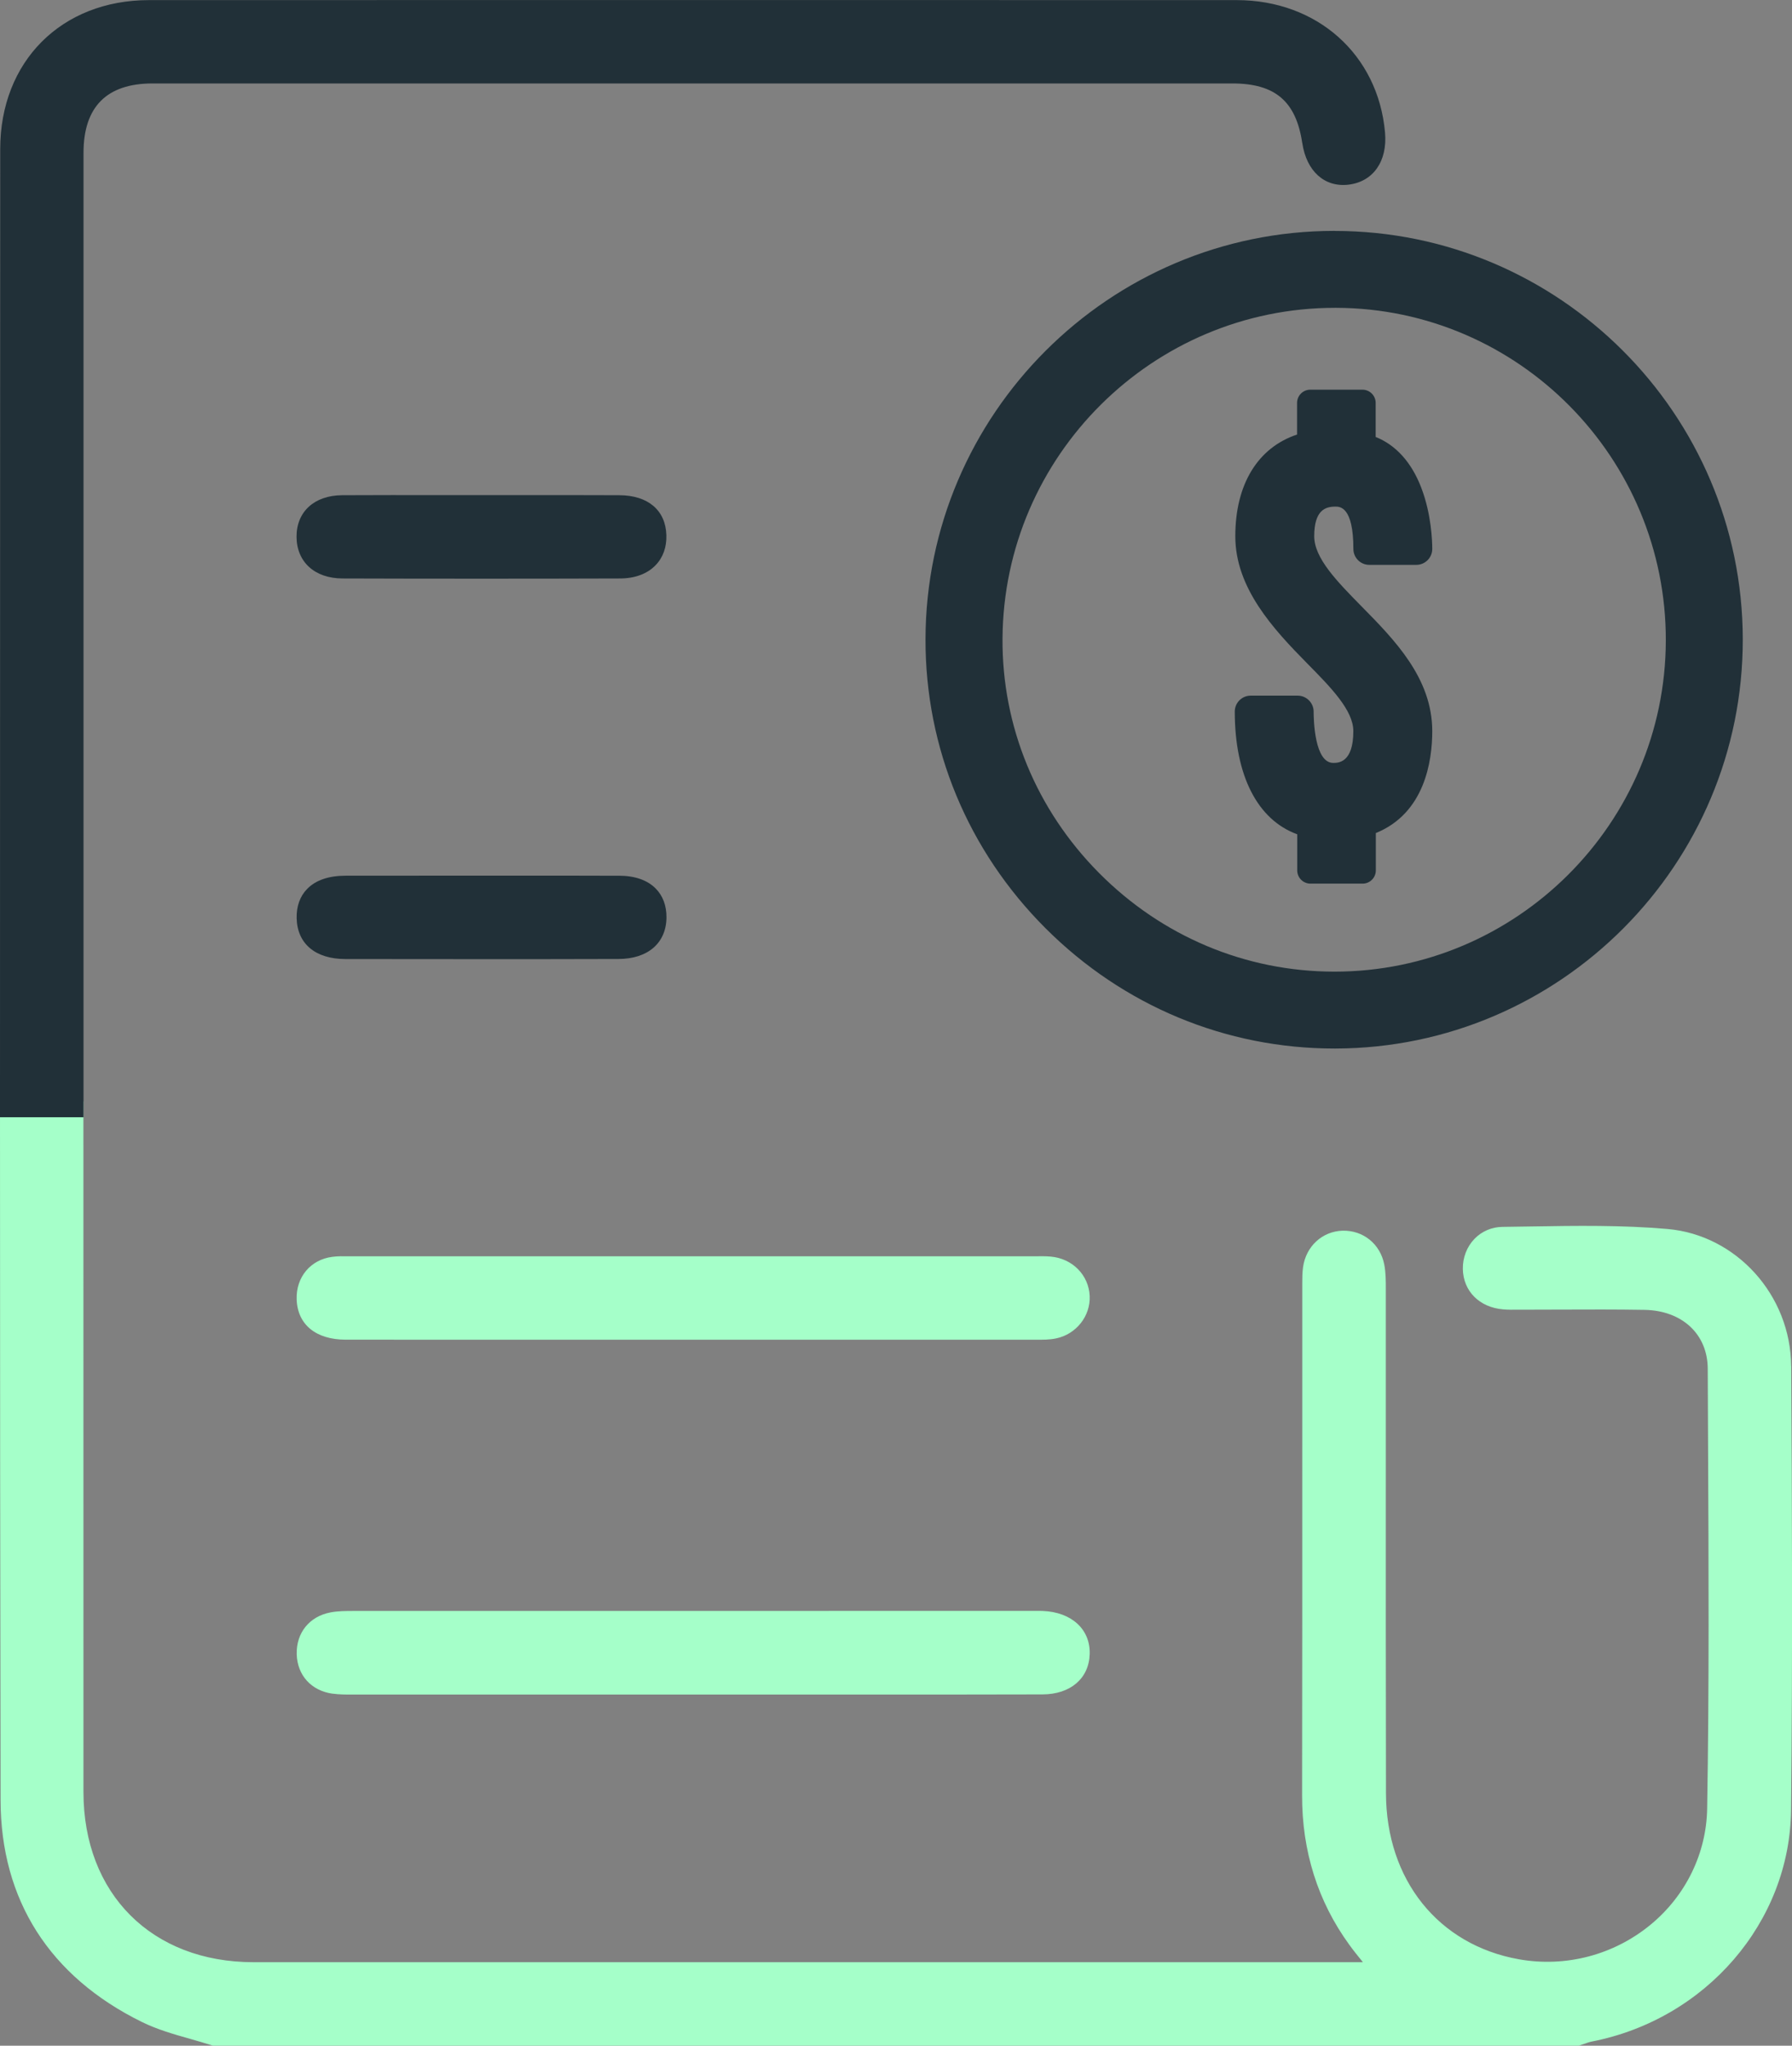 <?xml version="1.0" encoding="UTF-8"?><svg id="Layer_1" xmlns="http://www.w3.org/2000/svg" width="338.57" height="386.32" viewBox="0 0 338.57 386.32"><rect x="0" y="0" width="338.57" height="386.32" fill="#808080" stroke="none"/><defs><style>.cls-1{fill:#a5ffc9;}.cls-2{fill:#213038;}</style></defs><g><path class="cls-1" d="M338.41,257.99c-.08-13.39-10.33-24.76-23.35-25.9-8.55-.75-17.29-.62-25.74-.48-1.82,.03-3.63,.06-5.44,.08-2.03,.02-3.9,.82-5.29,2.25-1.45,1.49-2.25,3.57-2.21,5.7,.08,4.2,3.15,7.27,7.64,7.63,.93,.08,1.86,.07,2.75,.06h.74c2.44,0,4.89,0,7.33-.02,5.2-.02,10.58-.04,15.85,.05,7.13,.12,11.94,4.6,11.96,11.13,.02,4.75,.04,9.51,.06,14.26,.11,22.56,.22,45.88-.17,68.8-.14,8.45-4.04,16.44-10.69,21.92-6.96,5.73-16.03,8.1-24.88,6.53-15.22-2.71-25.08-15.01-25.11-31.35-.04-20.55-.04-41.46-.03-61.67,0-11.14,0-22.27,0-33.41v-.21c0-1.48,0-3.01-.29-4.54-.75-3.9-3.98-6.51-7.9-6.41-3.84,.13-6.9,2.96-7.45,6.89-.15,1.09-.15,2.16-.15,3.19,0,10.26,0,20.53,0,30.79,0,21.93,.01,43.85-.03,65.78-.02,10.54,2.98,20.03,8.92,28.2,.79,1.1,1.63,2.13,2.57,3.29h-56.95c-50.89,0-101.77,0-152.66,0-19.21,0-32.12-12.92-32.12-32.14,0-42.98,0-85.95-.01-128.93v-1.5H0v1.5c0,49.6,.04,91.06,.11,130.48,.03,18.82,9.26,33.3,26.68,41.87,2.9,1.43,6.05,2.33,9.1,3.19,1.36,.39,2.76,.79,4.11,1.22l.23,.07H298.28l.22-.07c.27-.08,.54-.18,.81-.27,.51-.18,1-.35,1.46-.44,21.58-4.22,37.4-22.59,37.62-43.69,.31-28.93,.18-58.46,.03-83.87Z"/><path class="cls-1" d="M65.34,252.99c10.25,.01,20.49,.01,30.74,.01,5.4,0,10.8,0,16.2,0h29.88c17.66,0,35.33,0,52.99,0h.61c1.23,0,2.5,.02,3.78-.25,3.78-.78,6.5-4.21,6.34-7.99-.17-3.97-3.27-7.11-7.38-7.46-.91-.08-1.81-.07-2.67-.06h-.82c-42.77,0-85.54,0-128.31,0-.28,0-.56,0-.84,0-1-.01-2.04-.03-3.09,.11-4.1,.53-6.86,3.83-6.72,8.03,.16,4.76,3.63,7.61,9.28,7.61Z"/><path class="cls-1" d="M62.85,319.84c1.29,.17,2.57,.18,3.82,.17h.49c21.32,0,42.64,0,63.96,0h18.55c5.01,0,10.02,0,15.03,0,10.75,0,21.5,0,32.25-.03,5.28-.01,8.79-3,8.93-7.61,.15-4.67-3.42-7.94-8.88-8.15-.47-.02-.94-.02-1.41-.01h-16.55c-37.42,0-74.84,0-112.26,.01h-.13c-1.38,.01-2.81,0-4.24,.28-3.95,.76-6.45,3.85-6.35,7.87,.1,4,2.76,6.93,6.8,7.48Z"/></g><g><path class="cls-2" d="M246.05,27.03c.79,5.28,4.18,8.36,8.68,7.85,4.7-.54,7.43-4.41,6.95-9.85C260.38,10.31,248.86,.03,233.67,.02,162.64,0,93.49,0,28.14,.02,11.6,.03,.04,11.6,.04,28.17l-.02,59C0,127.94,0,168.71,0,209.49v1.5H15.78v-1.5c0-54.73,0-109.47,0-164.2V28.86c0-8.69,4.38-13.09,13.02-13.1,68.01,0,136.02,0,204.03,0,8.09,0,12.04,3.37,13.21,11.26Z"/><path class="cls-2" d="M252.13,43.6h-.04c-42.5,.02-77.15,34.62-77.23,77.12-.04,20.54,8.01,39.92,22.68,54.58,14.66,14.65,34.04,22.71,54.59,22.71h.19c42.51-.1,77.03-34.8,76.95-77.34-.08-42.5-34.68-77.06-77.13-77.06Zm62.6,77.4c-.1,34.47-28.18,62.49-62.61,62.49h-.06c-16.73-.02-32.51-6.64-44.42-18.64-11.86-11.95-18.34-27.68-18.23-44.27,.22-34.49,28.38-62.45,62.83-62.45,.08,0,.17,0,.26,0,34.42,.14,62.33,28.35,62.23,62.88Z"/><path class="cls-2" d="M64.75,109.24c8.59,.03,17.36,.04,26.25,.04s17.33-.01,26.11-.04c2.84,0,5.18-.87,6.75-2.5,1.41-1.45,2.11-3.42,2.04-5.68-.14-4.7-3.46-7.52-8.88-7.54-6.1-.03-12.2-.02-18.3-.02h-7.51c-2.63,0-5.27,0-7.91,0-6.11,0-12.44-.02-18.66,.02-5.26,.03-8.64,3.12-8.61,7.87,.03,4.75,3.44,7.84,8.7,7.85Z"/><path class="cls-2" d="M116.92,165.38c-6.07-.03-12.14-.02-18.21-.02h-7.6s-7.63,0-7.63,0c-6.06,0-12.12,0-18.18,.01-3.22,.01-5.67,.85-7.28,2.51-1.34,1.37-2.02,3.27-1.97,5.5,.1,4.83,3.53,7.72,9.18,7.73,8.92,.02,17.52,.02,25.92,.02s17.27,0,25.7-.03c5.57-.01,9.04-3.03,9.07-7.87,.01-2.2-.69-4.08-2.03-5.43-1.58-1.6-3.93-2.42-6.97-2.43Z"/><path class="cls-2" d="M252.3,95.67c.84,0,3.4,0,3.4,8,0,1.65,1.35,3,3,3h8.9c1.65,0,3-1.35,3-3,0-1.44-.15-6.53-2.06-11.53-1.83-4.8-4.8-8.1-8.63-9.62v-6.43c0-1.38-1.12-2.5-2.5-2.5h-9.85c-1.38,0-2.5,1.12-2.5,2.5v5.97c-7.43,2.48-11.67,9.41-11.67,19.21s7.2,17.54,13.56,23.99c4.5,4.56,8.74,8.87,8.74,12.81,0,6-2.86,6-3.8,6-3.52,0-3.7-8.08-3.7-9.7s-1.35-3-3-3h-8.9c-1.65,0-3,1.35-3,3,0,12.08,4.28,20.45,11.8,23.18v6.82c0,1.38,1.12,2.5,2.5,2.5h9.85c1.38,0,2.5-1.12,2.5-2.5v-6.91s0-.1,0-.14c9.24-3.75,10.66-13.59,10.66-19.25,0-9.99-7.1-17.21-13.37-23.57-4.59-4.67-8.93-9.08-8.93-13.23,0-4.96,2.14-5.6,4-5.6Z"/></g></svg>